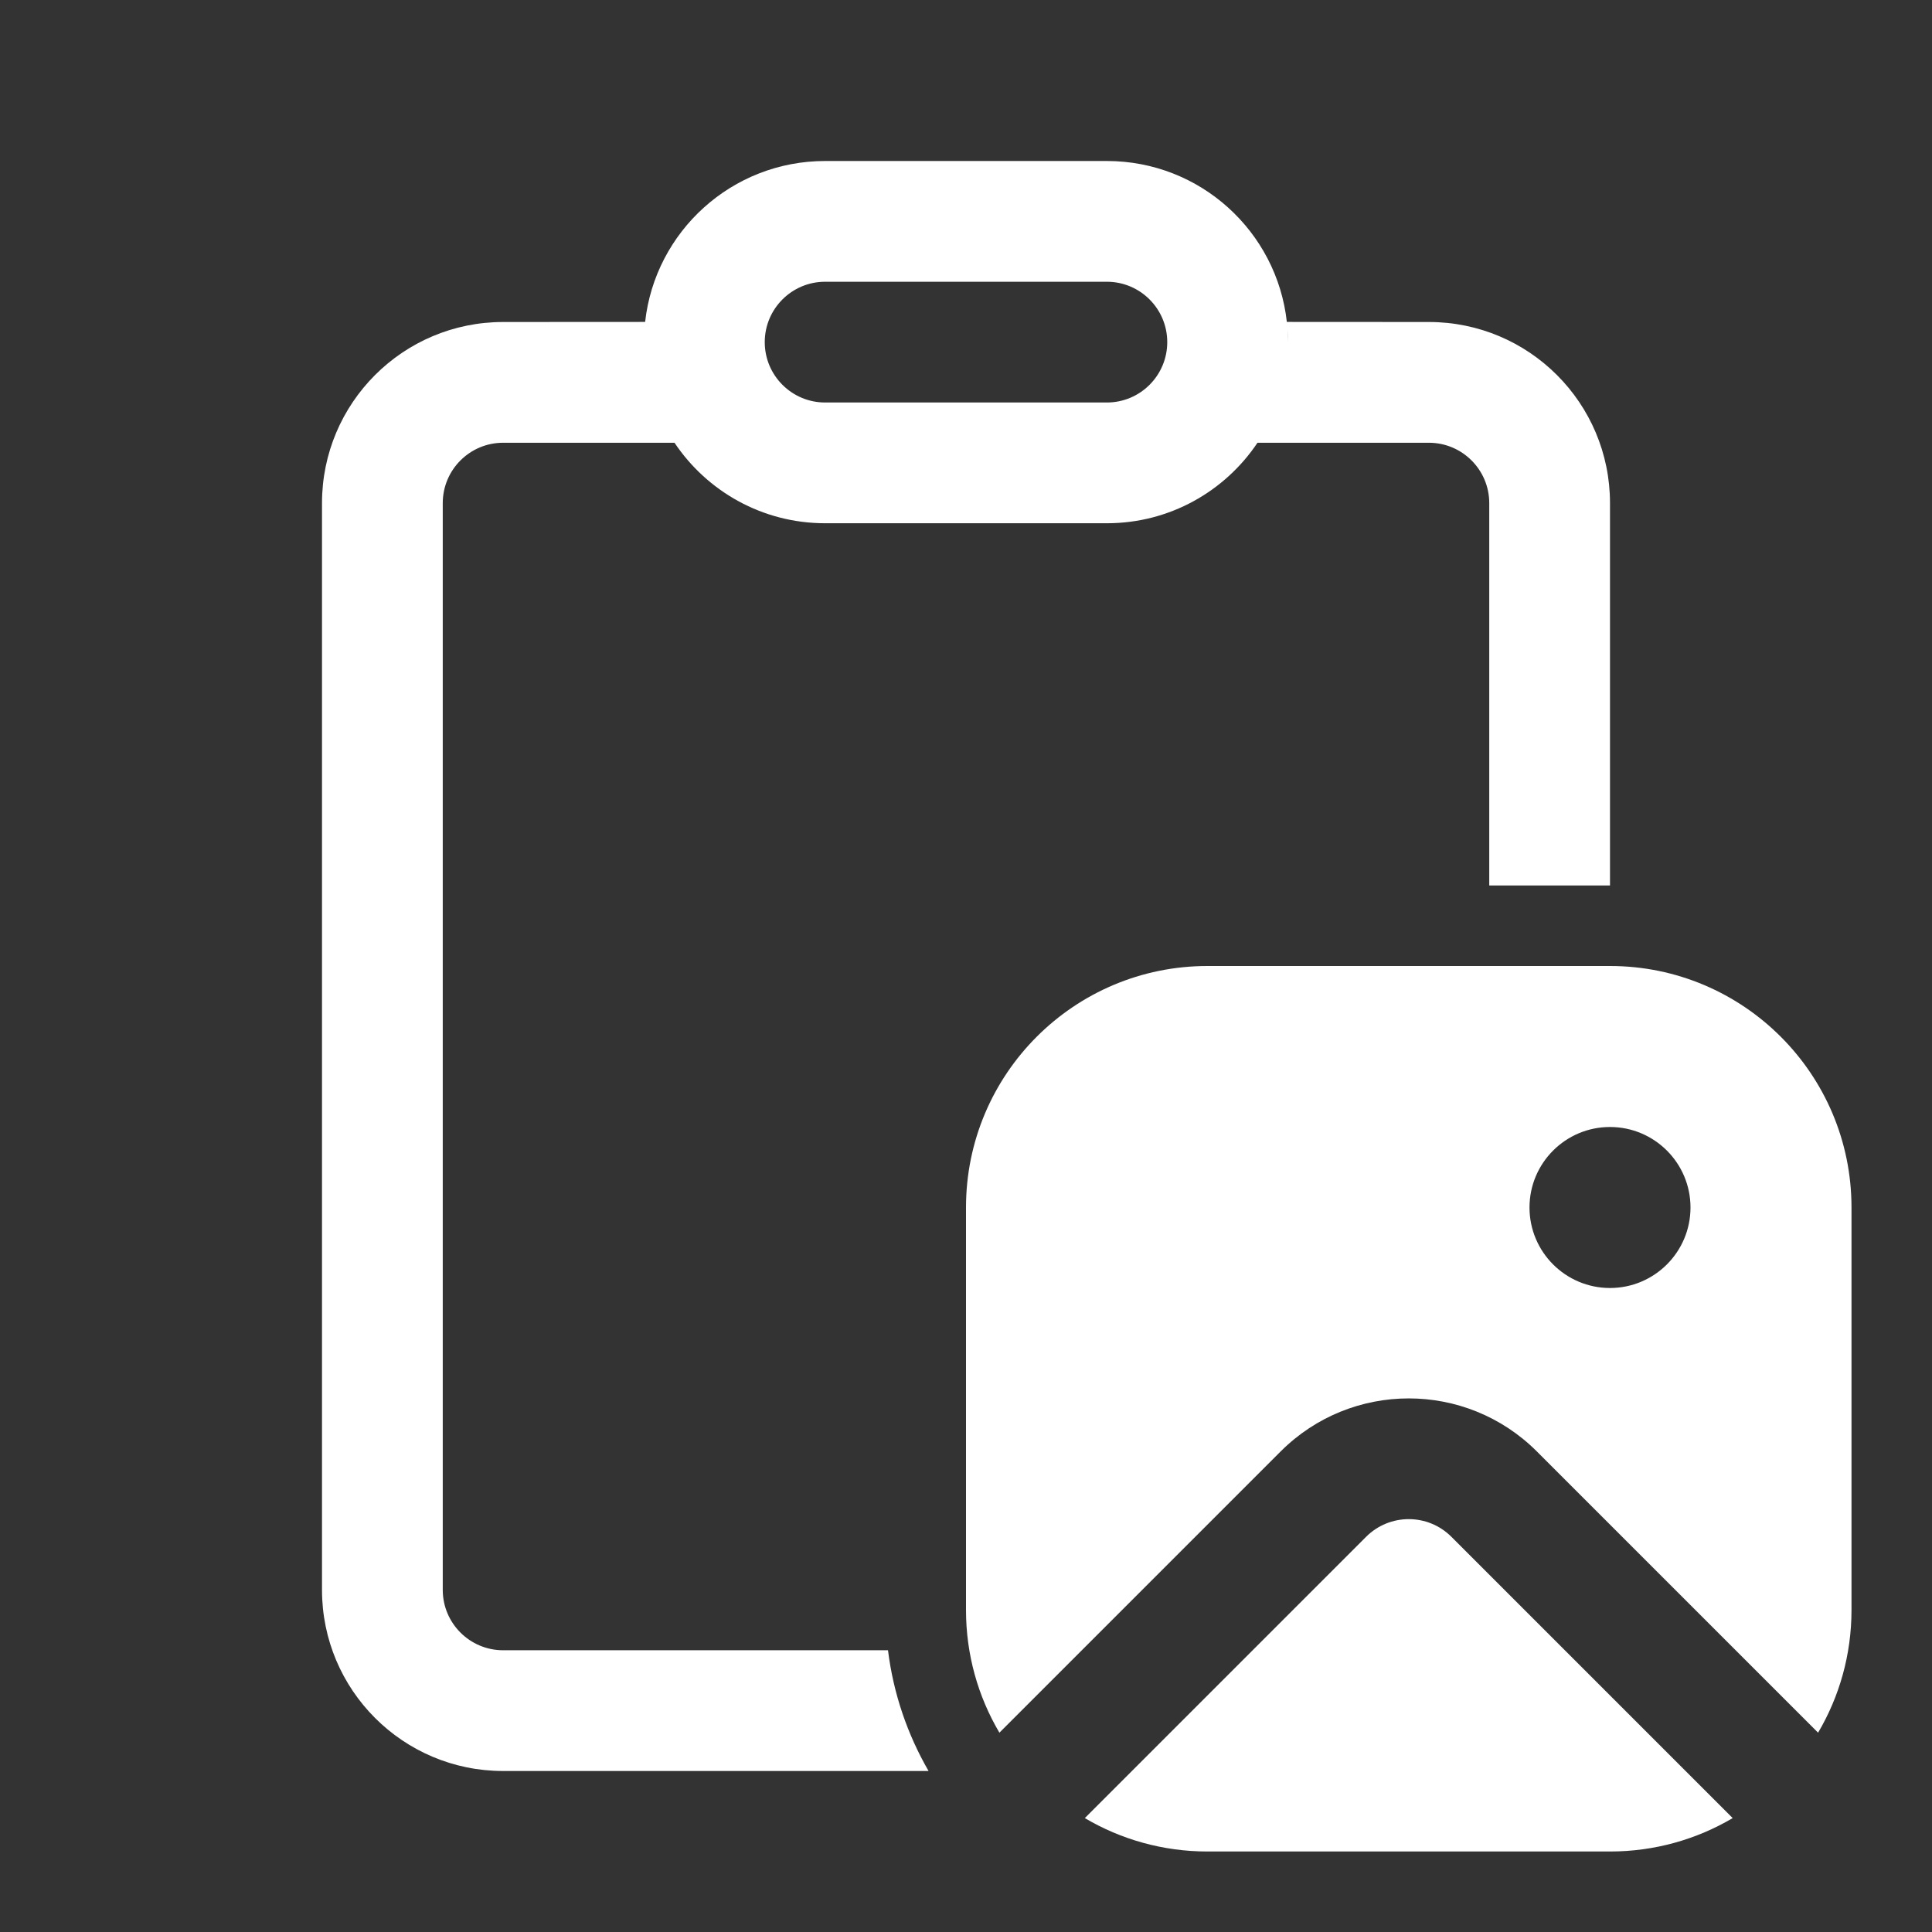 <svg width="24" height="24" viewBox="0 0 24 24" fill="none" xmlns="http://www.w3.org/2000/svg">
<rect x="0" y="0" width="24" height="24" fill="#333333" stroke="none"/>
<path d="M13.75 2C14.909 2 15.863 2.876 15.986 4.002C15.986 4.001 15.986 4 15.986 3.999L17.75 4C18.993 4 20 5.007 20 6.25V11H18.5V6.25C18.5 5.836 18.164 5.5 17.75 5.5L15.621 5.5C15.217 6.103 14.53 6.5 13.75 6.5H10.25C9.47 6.5 8.783 6.103 8.379 5.5L6.25 5.5C5.836 5.5 5.5 5.836 5.5 6.25V19.75C5.5 20.164 5.836 20.5 6.25 20.5H11.031C11.098 21.041 11.274 21.548 11.535 22H6.25C5.007 22 4 20.993 4 19.75V6.25C4 5.007 5.007 4 6.25 4L8.014 3.999C8.138 2.875 9.092 2 10.25 2H13.75ZM15.995 4.096L16 4.25C16 4.198 15.998 4.147 15.995 4.096ZM13.75 3.5H10.25C9.836 3.5 9.5 3.836 9.5 4.25C9.5 4.664 9.836 5 10.25 5H13.75C14.164 5 14.5 4.664 14.5 4.25C14.5 3.836 14.164 3.5 13.75 3.5ZM15 12C13.343 12 12 13.343 12 15V20C12 20.556 12.151 21.077 12.415 21.524L15.909 18.03C16.788 17.152 18.212 17.152 19.091 18.03L22.585 21.524C22.849 21.077 23 20.556 23 20V15C23 13.343 21.657 12 20 12H15ZM15 23C14.444 23 13.923 22.849 13.476 22.585L16.97 19.091C17.263 18.798 17.737 18.798 18.03 19.091L21.524 22.585C21.077 22.849 20.556 23 20 23H15ZM20 16C19.448 16 19 15.552 19 15C19 14.448 19.448 14 20 14C20.552 14 21 14.448 21 15C21 15.552 20.552 16 20 16Z" fill="#ffffff"/>
</svg>
